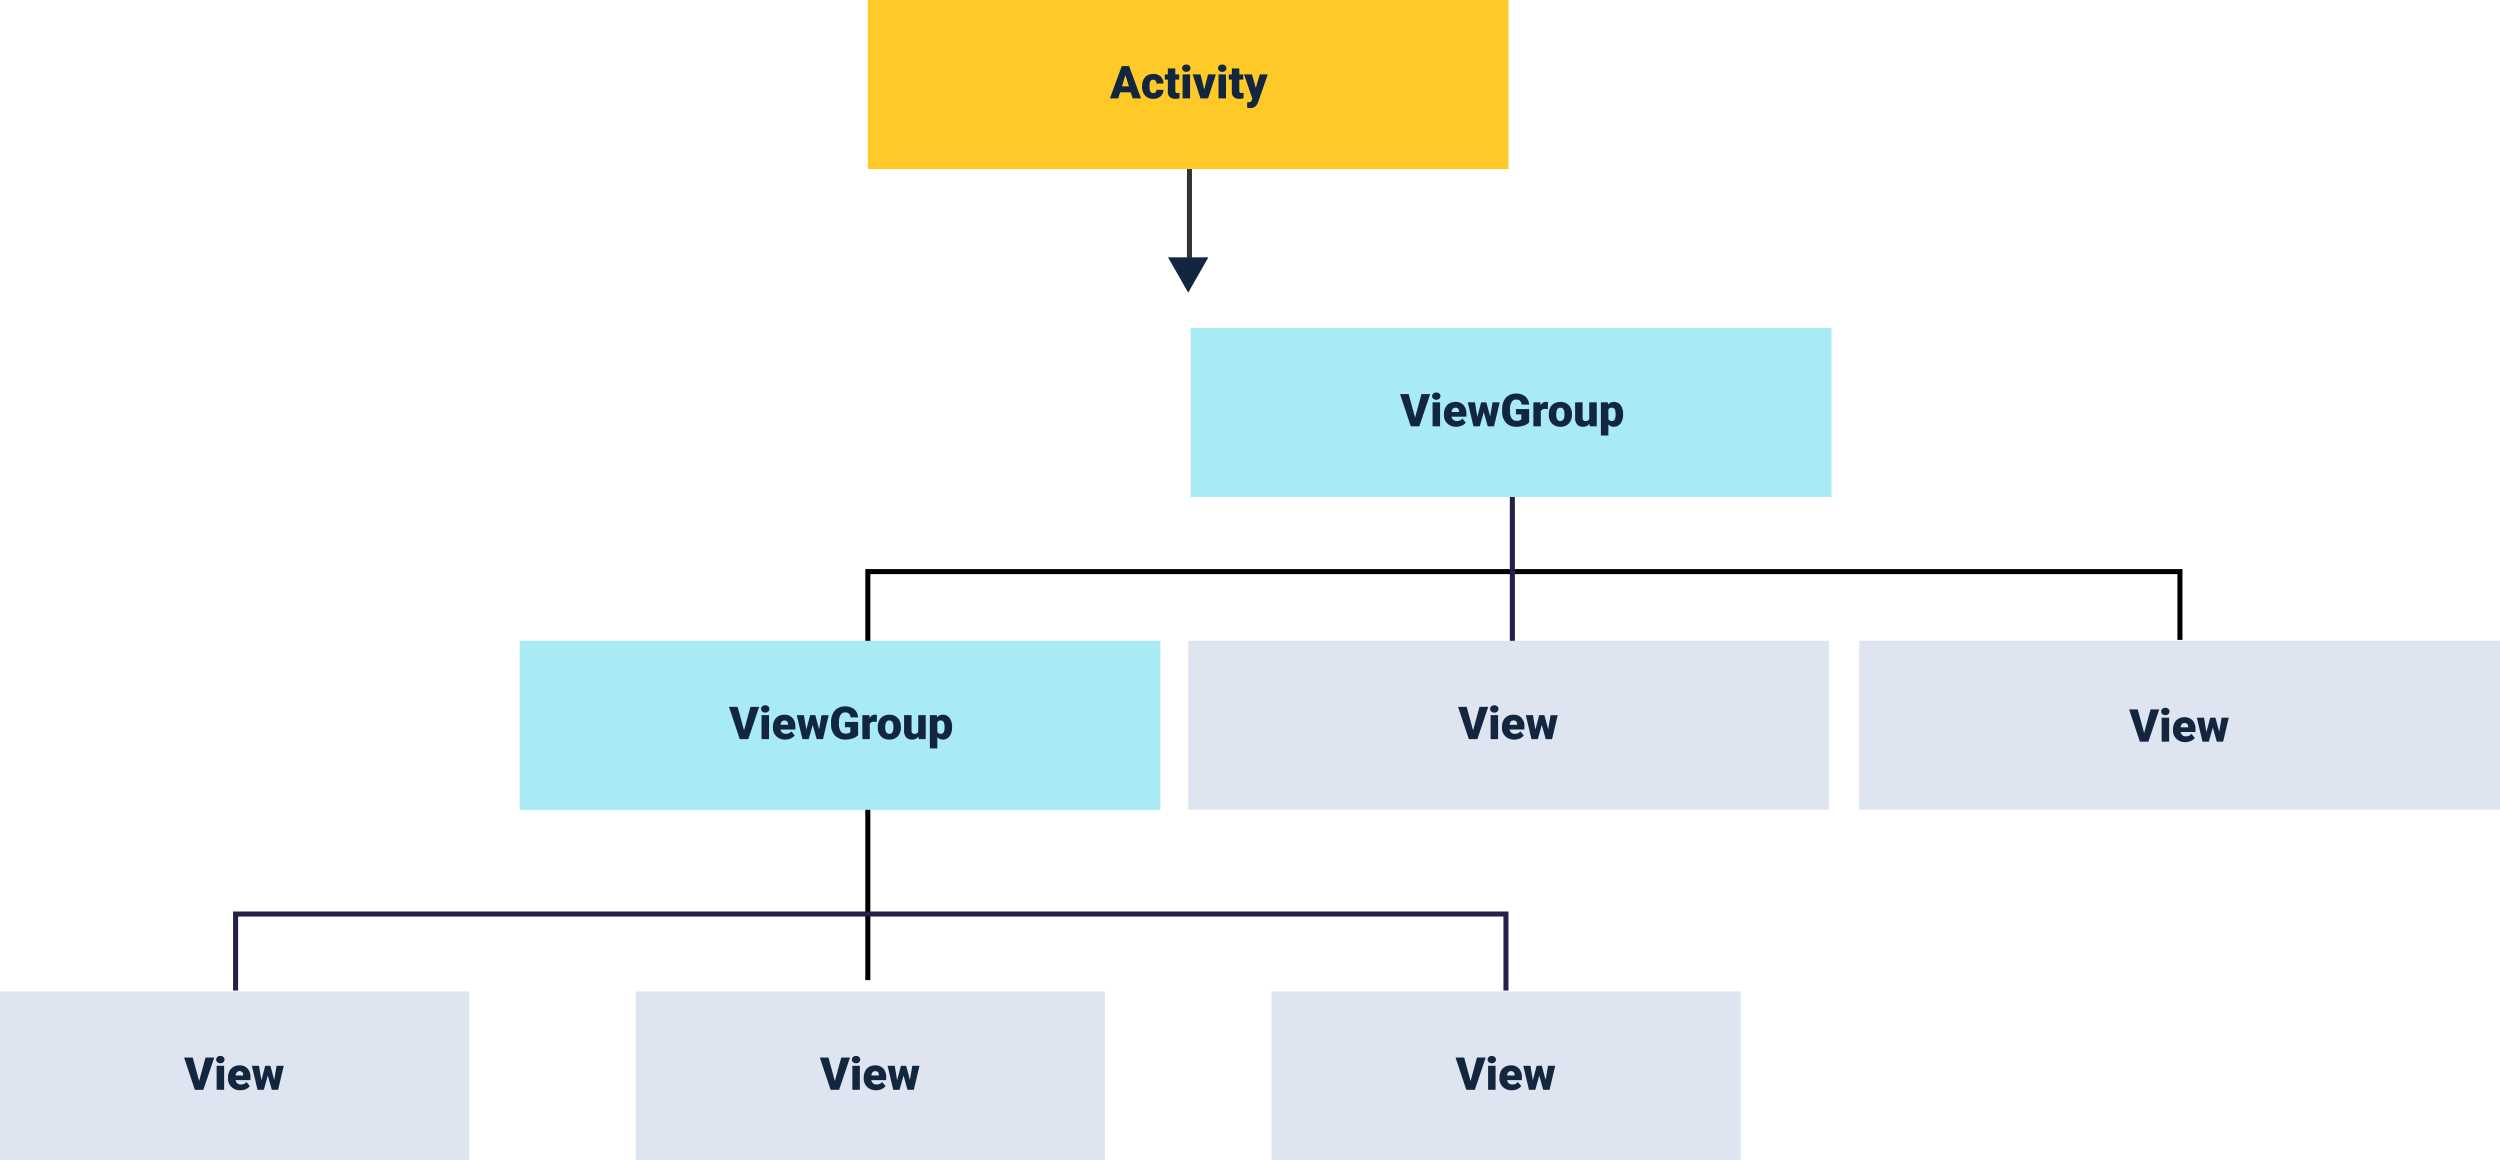 <svg xmlns="http://www.w3.org/2000/svg" width="991" height="460" viewBox="0 0 991 460">
  <g id="Grupo_100259" data-name="Grupo 100259" transform="translate(-329 -872)">
    <path id="Trazado_107314" data-name="Trazado 107314" d="M5.933-3.48,8.481-12.8h3.445L7.62,0H4.245L-.026-12.8H3.393ZM15.847,0H12.876V-9.51h2.971ZM12.7-11.971a1.334,1.334,0,0,1,.457-1.043,1.718,1.718,0,0,1,1.187-.407,1.718,1.718,0,0,1,1.187.407,1.334,1.334,0,0,1,.457,1.043,1.334,1.334,0,0,1-.457,1.043,1.718,1.718,0,0,1-1.187.407,1.718,1.718,0,0,1-1.187-.407A1.334,1.334,0,0,1,12.7-11.971ZM22.271.176a4.889,4.889,0,0,1-3.542-1.305,4.507,4.507,0,0,1-1.354-3.4v-.246a5.84,5.84,0,0,1,.541-2.575,3.955,3.955,0,0,1,1.578-1.727,4.763,4.763,0,0,1,2.461-.611,4.117,4.117,0,0,1,3.164,1.244,4.887,4.887,0,0,1,1.16,3.467v1.151H20.391a2.135,2.135,0,0,0,.694,1.257,2.066,2.066,0,0,0,1.389.457,2.662,2.662,0,0,0,2.2-.984l1.354,1.6A3.784,3.784,0,0,1,24.456-.277,5.3,5.3,0,0,1,22.271.176ZM21.938-7.4q-1.3,0-1.547,1.723h2.988v-.229a1.467,1.467,0,0,0-.36-1.1A1.434,1.434,0,0,0,21.938-7.4ZM35.684-3.9l.958-5.607H39.48L37.239,0h-2.5L33.161-5.643,31.579,0h-2.5L26.833-9.51h2.839l.94,5.739L32.124-9.51h2.065Z" transform="translate(1173 1165)" fill="#12263f"/>
    <path id="Trazado_107304" data-name="Trazado 107304" d="M0,0H254V67H0Z" transform="translate(673 872)" fill="#ffca28"/>
    <path id="Trazado_107305" data-name="Trazado 107305" d="M8.235-2.391H4.008L3.27,0h-3.3L4.667-12.8h2.9L12.3,0H8.982ZM4.746-4.772H7.5L6.117-9.211ZM17.112-2.109a1.317,1.317,0,0,0,.967-.338,1.241,1.241,0,0,0,.334-.945H21.19A3.288,3.288,0,0,1,20.07-.826a4.168,4.168,0,0,1-2.887,1,4.22,4.22,0,0,1-3.27-1.3,5.125,5.125,0,0,1-1.2-3.6v-.123A5.792,5.792,0,0,1,13.25-7.4a3.872,3.872,0,0,1,1.534-1.7,4.573,4.573,0,0,1,2.373-.593A4.116,4.116,0,0,1,20.1-8.657a3.647,3.647,0,0,1,1.09,2.786H18.413A1.626,1.626,0,0,0,18.053-7a1.244,1.244,0,0,0-.967-.4q-1.151,0-1.345,1.468a10.357,10.357,0,0,0-.062,1.283,4.068,4.068,0,0,0,.343,1.986A1.187,1.187,0,0,0,17.112-2.109Zm8.78-9.765V-9.51h1.564v2.057H25.893V-3.1a1.111,1.111,0,0,0,.193.747,1.037,1.037,0,0,0,.765.211,4.345,4.345,0,0,0,.738-.053V-.079a5.466,5.466,0,0,1-1.67.255A3.1,3.1,0,0,1,23.66-.545a2.954,2.954,0,0,1-.729-2.188v-4.72H21.718V-9.51h1.213v-2.364ZM31.746,0H28.775V-9.51h2.971ZM28.6-11.971a1.334,1.334,0,0,1,.457-1.043,1.718,1.718,0,0,1,1.187-.407,1.718,1.718,0,0,1,1.187.407,1.334,1.334,0,0,1,.457,1.043,1.334,1.334,0,0,1-.457,1.043,1.718,1.718,0,0,1-1.187.407,1.718,1.718,0,0,1-1.187-.407A1.334,1.334,0,0,1,28.6-11.971Zm8.763,8.446,1.5-5.985h3.12L38.883,0H35.859l-3.1-9.51h3.129ZM45.993,0H43.022V-9.51h2.971ZM42.847-11.971a1.334,1.334,0,0,1,.457-1.043,1.718,1.718,0,0,1,1.187-.407,1.718,1.718,0,0,1,1.187.407,1.334,1.334,0,0,1,.457,1.043,1.334,1.334,0,0,1-.457,1.043,1.718,1.718,0,0,1-1.187.407,1.718,1.718,0,0,1-1.187-.407A1.334,1.334,0,0,1,42.847-11.971Zm8.42.1V-9.51h1.564v2.057H51.267V-3.1a1.111,1.111,0,0,0,.193.747,1.037,1.037,0,0,0,.765.211,4.345,4.345,0,0,0,.738-.053V-.079a5.466,5.466,0,0,1-1.67.255,3.1,3.1,0,0,1-2.259-.721A2.954,2.954,0,0,1,48.3-2.733v-4.72H47.092V-9.51H48.3v-2.364ZM57.8-4.148,59.379-9.51h3.173l-3.876,11.1-.167.4a2.944,2.944,0,0,1-2.918,1.846,4.642,4.642,0,0,1-1.222-.175V1.556h.387a2.026,2.026,0,0,0,.954-.18A1.094,1.094,0,0,0,56.2.729L56.435.1,53.13-9.51h3.164Z" transform="translate(769 911)" fill="#12263f"/>
    <path id="Trazado_106995" data-name="Trazado 106995" d="M-6933-10745.391v42.164" transform="translate(7733.5 11684.391)" fill="none" stroke="#343434" stroke-width="2"/>
    <path id="Trazado_107306" data-name="Trazado 107306" d="M8,0l8,14H0Z" transform="translate(808 988) rotate(180)" fill="#12263f"/>
    <path id="Trazado_107307" data-name="Trazado 107307" d="M0,0H254V67H0Z" transform="translate(801 1002)" fill="#a9ebf4"/>
    <path id="Trazado_107308" data-name="Trazado 107308" d="M5.933-3.48,8.481-12.8h3.445L7.62,0H4.245L-.026-12.8H3.393ZM15.847,0H12.876V-9.51h2.971ZM12.7-11.971a1.334,1.334,0,0,1,.457-1.043,1.718,1.718,0,0,1,1.187-.407,1.718,1.718,0,0,1,1.187.407,1.334,1.334,0,0,1,.457,1.043,1.334,1.334,0,0,1-.457,1.043,1.718,1.718,0,0,1-1.187.407,1.718,1.718,0,0,1-1.187-.407A1.334,1.334,0,0,1,12.7-11.971ZM22.271.176a4.889,4.889,0,0,1-3.542-1.305,4.507,4.507,0,0,1-1.354-3.4v-.246a5.84,5.84,0,0,1,.541-2.575,3.955,3.955,0,0,1,1.578-1.727,4.763,4.763,0,0,1,2.461-.611,4.117,4.117,0,0,1,3.164,1.244,4.887,4.887,0,0,1,1.16,3.467v1.151H20.391a2.135,2.135,0,0,0,.694,1.257,2.066,2.066,0,0,0,1.389.457,2.662,2.662,0,0,0,2.2-.984l1.354,1.6A3.784,3.784,0,0,1,24.456-.277,5.3,5.3,0,0,1,22.271.176ZM21.938-7.4q-1.3,0-1.547,1.723h2.988v-.229a1.467,1.467,0,0,0-.36-1.1A1.434,1.434,0,0,0,21.938-7.4ZM35.684-3.9l.958-5.607H39.48L37.239,0h-2.5L33.161-5.643,31.579,0h-2.5L26.833-9.51h2.839l.94,5.739L32.124-9.51h2.065Zm15.469,2.32A4.96,4.96,0,0,1,49.069-.308a8.984,8.984,0,0,1-3.006.483,5.36,5.36,0,0,1-4.017-1.538,6.226,6.226,0,0,1-1.608-4.28L40.43-6.75a7.637,7.637,0,0,1,.668-3.3,4.96,4.96,0,0,1,1.912-2.171,5.407,5.407,0,0,1,2.878-.76A5.669,5.669,0,0,1,49.6-11.887a4.637,4.637,0,0,1,1.542,3.265H48.173a2.426,2.426,0,0,0-.686-1.529,2.212,2.212,0,0,0-1.494-.457,2.013,2.013,0,0,0-1.793.984,5.256,5.256,0,0,0-.642,2.813v.773a5.145,5.145,0,0,0,.655,2.878,2.316,2.316,0,0,0,2.061.962,2.592,2.592,0,0,0,1.793-.536V-4.72H45.923V-6.838h5.229Zm7.409-5.247-.976-.07a1.752,1.752,0,0,0-1.793.879V0H52.831V-9.51h2.777l.1,1.222a2.294,2.294,0,0,1,2.083-1.4,2.888,2.888,0,0,1,.826.105Zm.378,1.986a5.613,5.613,0,0,1,.554-2.536,3.96,3.96,0,0,1,1.591-1.709,4.791,4.791,0,0,1,2.435-.6,4.373,4.373,0,0,1,3.366,1.323,5.076,5.076,0,0,1,1.23,3.6v.105A4.925,4.925,0,0,1,66.88-1.129,4.384,4.384,0,0,1,63.536.176a4.434,4.434,0,0,1-3.261-1.217,4.761,4.761,0,0,1-1.327-3.3Zm2.962.185a3.538,3.538,0,0,0,.413,1.934,1.376,1.376,0,0,0,1.222.615q1.582,0,1.617-2.435v-.3q0-2.558-1.635-2.558-1.485,0-1.608,2.206Zm13.184,3.63a3.054,3.054,0,0,1-2.54,1.2,3,3,0,0,1-2.369-.91,3.826,3.826,0,0,1-.8-2.615V-9.51h2.962v6.179a1.065,1.065,0,0,0,1.187,1.222,1.548,1.548,0,0,0,1.45-.729V-9.51H77.95V0H75.173ZM88.4-4.685a5.735,5.735,0,0,1-1,3.538A3.2,3.2,0,0,1,84.709.176a2.742,2.742,0,0,1-2.153-.958V3.656H79.594V-9.51h2.769l.088.879a2.742,2.742,0,0,1,2.241-1.055,3.224,3.224,0,0,1,2.733,1.3A5.805,5.805,0,0,1,88.4-4.825Zm-2.962-.185q0-2.531-1.477-2.531a1.394,1.394,0,0,0-1.406.756V-2.9a1.439,1.439,0,0,0,1.424.791q1.415,0,1.459-2.443Z" transform="translate(884 1041)" fill="#12263f"/>
    <path id="Trazado_106996" data-name="Trazado 106996" d="M-7054-10432.474v-161.94h520.127v27.068" transform="translate(7727 11693)" fill="none" stroke="#000" stroke-width="2"/>
    <path id="Trazado_106997" data-name="Trazado 106997" d="M-6798.5-10631v66.67" transform="translate(7727 11700)" fill="none" stroke="#21214b" stroke-width="2"/>
    <path id="Trazado_107309" data-name="Trazado 107309" d="M0,0H254V67H0Z" transform="translate(535 1126)" fill="#a9ebf4"/>
    <path id="Trazado_107310" data-name="Trazado 107310" d="M5.933-3.48,8.481-12.8h3.445L7.62,0H4.245L-.026-12.8H3.393ZM15.847,0H12.876V-9.51h2.971ZM12.7-11.971a1.334,1.334,0,0,1,.457-1.043,1.718,1.718,0,0,1,1.187-.407,1.718,1.718,0,0,1,1.187.407,1.334,1.334,0,0,1,.457,1.043,1.334,1.334,0,0,1-.457,1.043,1.718,1.718,0,0,1-1.187.407,1.718,1.718,0,0,1-1.187-.407A1.334,1.334,0,0,1,12.7-11.971ZM22.271.176a4.889,4.889,0,0,1-3.542-1.305,4.507,4.507,0,0,1-1.354-3.4v-.246a5.84,5.84,0,0,1,.541-2.575,3.955,3.955,0,0,1,1.578-1.727,4.763,4.763,0,0,1,2.461-.611,4.117,4.117,0,0,1,3.164,1.244,4.887,4.887,0,0,1,1.16,3.467v1.151H20.391a2.135,2.135,0,0,0,.694,1.257,2.066,2.066,0,0,0,1.389.457,2.662,2.662,0,0,0,2.2-.984l1.354,1.6A3.784,3.784,0,0,1,24.456-.277,5.3,5.3,0,0,1,22.271.176ZM21.938-7.4q-1.3,0-1.547,1.723h2.988v-.229a1.467,1.467,0,0,0-.36-1.1A1.434,1.434,0,0,0,21.938-7.4ZM35.684-3.9l.958-5.607H39.48L37.239,0h-2.5L33.161-5.643,31.579,0h-2.5L26.833-9.51h2.839l.94,5.739L32.124-9.51h2.065Zm15.469,2.32A4.96,4.96,0,0,1,49.069-.308a8.984,8.984,0,0,1-3.006.483,5.36,5.36,0,0,1-4.017-1.538,6.226,6.226,0,0,1-1.608-4.28L40.43-6.75a7.637,7.637,0,0,1,.668-3.3,4.96,4.96,0,0,1,1.912-2.171,5.407,5.407,0,0,1,2.878-.76A5.669,5.669,0,0,1,49.6-11.887a4.637,4.637,0,0,1,1.542,3.265H48.173a2.426,2.426,0,0,0-.686-1.529,2.212,2.212,0,0,0-1.494-.457,2.013,2.013,0,0,0-1.793.984,5.256,5.256,0,0,0-.642,2.813v.773a5.145,5.145,0,0,0,.655,2.878,2.316,2.316,0,0,0,2.061.962,2.592,2.592,0,0,0,1.793-.536V-4.72H45.923V-6.838h5.229Zm7.409-5.247-.976-.07a1.752,1.752,0,0,0-1.793.879V0H52.831V-9.51h2.777l.1,1.222a2.294,2.294,0,0,1,2.083-1.4,2.888,2.888,0,0,1,.826.105Zm.378,1.986a5.613,5.613,0,0,1,.554-2.536,3.96,3.96,0,0,1,1.591-1.709,4.791,4.791,0,0,1,2.435-.6,4.373,4.373,0,0,1,3.366,1.323,5.076,5.076,0,0,1,1.23,3.6v.105A4.925,4.925,0,0,1,66.88-1.129,4.384,4.384,0,0,1,63.536.176a4.434,4.434,0,0,1-3.261-1.217,4.761,4.761,0,0,1-1.327-3.3Zm2.962.185a3.538,3.538,0,0,0,.413,1.934,1.376,1.376,0,0,0,1.222.615q1.582,0,1.617-2.435v-.3q0-2.558-1.635-2.558-1.485,0-1.608,2.206Zm13.184,3.63a3.054,3.054,0,0,1-2.54,1.2,3,3,0,0,1-2.369-.91,3.826,3.826,0,0,1-.8-2.615V-9.51h2.962v6.179a1.065,1.065,0,0,0,1.187,1.222,1.548,1.548,0,0,0,1.45-.729V-9.51H77.95V0H75.173ZM88.4-4.685a5.735,5.735,0,0,1-1,3.538A3.2,3.2,0,0,1,84.709.176a2.742,2.742,0,0,1-2.153-.958V3.656H79.594V-9.51h2.769l.088.879a2.742,2.742,0,0,1,2.241-1.055,3.224,3.224,0,0,1,2.733,1.3A5.805,5.805,0,0,1,88.4-4.825Zm-2.962-.185q0-2.531-1.477-2.531a1.394,1.394,0,0,0-1.406.756V-2.9a1.439,1.439,0,0,0,1.424.791q1.415,0,1.459-2.443Z" transform="translate(618 1165)" fill="#12263f"/>
    <path id="Trazado_107311" data-name="Trazado 107311" d="M0,0H254V67H0Z" transform="translate(800 1126)" fill="#dee4f0"/>
    <path id="Trazado_107312" data-name="Trazado 107312" d="M5.933-3.48,8.481-12.8h3.445L7.62,0H4.245L-.026-12.8H3.393ZM15.847,0H12.876V-9.51h2.971ZM12.7-11.971a1.334,1.334,0,0,1,.457-1.043,1.718,1.718,0,0,1,1.187-.407,1.718,1.718,0,0,1,1.187.407,1.334,1.334,0,0,1,.457,1.043,1.334,1.334,0,0,1-.457,1.043,1.718,1.718,0,0,1-1.187.407,1.718,1.718,0,0,1-1.187-.407A1.334,1.334,0,0,1,12.7-11.971ZM22.271.176a4.889,4.889,0,0,1-3.542-1.305,4.507,4.507,0,0,1-1.354-3.4v-.246a5.84,5.84,0,0,1,.541-2.575,3.955,3.955,0,0,1,1.578-1.727,4.763,4.763,0,0,1,2.461-.611,4.117,4.117,0,0,1,3.164,1.244,4.887,4.887,0,0,1,1.16,3.467v1.151H20.391a2.135,2.135,0,0,0,.694,1.257,2.066,2.066,0,0,0,1.389.457,2.662,2.662,0,0,0,2.2-.984l1.354,1.6A3.784,3.784,0,0,1,24.456-.277,5.3,5.3,0,0,1,22.271.176ZM21.938-7.4q-1.3,0-1.547,1.723h2.988v-.229a1.467,1.467,0,0,0-.36-1.1A1.434,1.434,0,0,0,21.938-7.4ZM35.684-3.9l.958-5.607H39.48L37.239,0h-2.5L33.161-5.643,31.579,0h-2.5L26.833-9.51h2.839l.94,5.739L32.124-9.51h2.065Z" transform="translate(907 1165)" fill="#12263f"/>
    <path id="Trazado_107313" data-name="Trazado 107313" d="M0,0H254V67H0Z" transform="translate(1066 1126)" fill="#dee4f0"/>
    <path id="Trazado_106998" data-name="Trazado 106998" d="M-7304.615-10435.354v-30.33h503.576v30.33" transform="translate(7727 11700)" fill="none" stroke="#21214b" stroke-width="2"/>
    <path id="Trazado_107316" data-name="Trazado 107316" d="M0,0H186V67H0Z" transform="translate(329 1265)" fill="#dee4f0"/>
    <path id="Trazado_107319" data-name="Trazado 107319" d="M5.933-3.48,8.481-12.8h3.445L7.62,0H4.245L-.026-12.8H3.393ZM15.847,0H12.876V-9.51h2.971ZM12.7-11.971a1.334,1.334,0,0,1,.457-1.043,1.718,1.718,0,0,1,1.187-.407,1.718,1.718,0,0,1,1.187.407,1.334,1.334,0,0,1,.457,1.043,1.334,1.334,0,0,1-.457,1.043,1.718,1.718,0,0,1-1.187.407,1.718,1.718,0,0,1-1.187-.407A1.334,1.334,0,0,1,12.7-11.971ZM22.271.176a4.889,4.889,0,0,1-3.542-1.305,4.507,4.507,0,0,1-1.354-3.4v-.246a5.84,5.84,0,0,1,.541-2.575,3.955,3.955,0,0,1,1.578-1.727,4.763,4.763,0,0,1,2.461-.611,4.117,4.117,0,0,1,3.164,1.244,4.887,4.887,0,0,1,1.16,3.467v1.151H20.391a2.135,2.135,0,0,0,.694,1.257,2.066,2.066,0,0,0,1.389.457,2.662,2.662,0,0,0,2.2-.984l1.354,1.6A3.784,3.784,0,0,1,24.456-.277,5.3,5.3,0,0,1,22.271.176ZM21.938-7.4q-1.3,0-1.547,1.723h2.988v-.229a1.467,1.467,0,0,0-.36-1.1A1.434,1.434,0,0,0,21.938-7.4ZM35.684-3.9l.958-5.607H39.48L37.239,0h-2.5L33.161-5.643,31.579,0h-2.5L26.833-9.51h2.839l.94,5.739L32.124-9.51h2.065Z" transform="translate(402 1304)" fill="#12263f"/>
    <path id="Trazado_107317" data-name="Trazado 107317" d="M0,0H186V67H0Z" transform="translate(581 1265)" fill="#dee4f0"/>
    <path id="Trazado_107320" data-name="Trazado 107320" d="M5.933-3.48,8.481-12.8h3.445L7.62,0H4.245L-.026-12.8H3.393ZM15.847,0H12.876V-9.51h2.971ZM12.7-11.971a1.334,1.334,0,0,1,.457-1.043,1.718,1.718,0,0,1,1.187-.407,1.718,1.718,0,0,1,1.187.407,1.334,1.334,0,0,1,.457,1.043,1.334,1.334,0,0,1-.457,1.043,1.718,1.718,0,0,1-1.187.407,1.718,1.718,0,0,1-1.187-.407A1.334,1.334,0,0,1,12.7-11.971ZM22.271.176a4.889,4.889,0,0,1-3.542-1.305,4.507,4.507,0,0,1-1.354-3.4v-.246a5.84,5.84,0,0,1,.541-2.575,3.955,3.955,0,0,1,1.578-1.727,4.763,4.763,0,0,1,2.461-.611,4.117,4.117,0,0,1,3.164,1.244,4.887,4.887,0,0,1,1.16,3.467v1.151H20.391a2.135,2.135,0,0,0,.694,1.257,2.066,2.066,0,0,0,1.389.457,2.662,2.662,0,0,0,2.2-.984l1.354,1.6A3.784,3.784,0,0,1,24.456-.277,5.3,5.3,0,0,1,22.271.176ZM21.938-7.4q-1.3,0-1.547,1.723h2.988v-.229a1.467,1.467,0,0,0-.36-1.1A1.434,1.434,0,0,0,21.938-7.4ZM35.684-3.9l.958-5.607H39.48L37.239,0h-2.5L33.161-5.643,31.579,0h-2.5L26.833-9.51h2.839l.94,5.739L32.124-9.51h2.065Z" transform="translate(654 1304)" fill="#12263f"/>
    <path id="Trazado_107318" data-name="Trazado 107318" d="M0,0H186V67H0Z" transform="translate(833 1265)" fill="#dee4f0"/>
    <path id="Trazado_107321" data-name="Trazado 107321" d="M5.933-3.48,8.481-12.8h3.445L7.62,0H4.245L-.026-12.8H3.393ZM15.847,0H12.876V-9.51h2.971ZM12.7-11.971a1.334,1.334,0,0,1,.457-1.043,1.718,1.718,0,0,1,1.187-.407,1.718,1.718,0,0,1,1.187.407,1.334,1.334,0,0,1,.457,1.043,1.334,1.334,0,0,1-.457,1.043,1.718,1.718,0,0,1-1.187.407,1.718,1.718,0,0,1-1.187-.407A1.334,1.334,0,0,1,12.7-11.971ZM22.271.176a4.889,4.889,0,0,1-3.542-1.305,4.507,4.507,0,0,1-1.354-3.4v-.246a5.84,5.84,0,0,1,.541-2.575,3.955,3.955,0,0,1,1.578-1.727,4.763,4.763,0,0,1,2.461-.611,4.117,4.117,0,0,1,3.164,1.244,4.887,4.887,0,0,1,1.16,3.467v1.151H20.391a2.135,2.135,0,0,0,.694,1.257,2.066,2.066,0,0,0,1.389.457,2.662,2.662,0,0,0,2.2-.984l1.354,1.6A3.784,3.784,0,0,1,24.456-.277,5.3,5.3,0,0,1,22.271.176ZM21.938-7.4q-1.3,0-1.547,1.723h2.988v-.229a1.467,1.467,0,0,0-.36-1.1A1.434,1.434,0,0,0,21.938-7.4ZM35.684-3.9l.958-5.607H39.48L37.239,0h-2.5L33.161-5.643,31.579,0h-2.5L26.833-9.51h2.839l.94,5.739L32.124-9.51h2.065Z" transform="translate(906 1304)" fill="#12263f"/>
    <path id="Trazado_107315" data-name="Trazado 107315" d="M5.933-3.48,8.481-12.8h3.445L7.62,0H4.245L-.026-12.8H3.393ZM15.847,0H12.876V-9.51h2.971ZM12.7-11.971a1.334,1.334,0,0,1,.457-1.043,1.718,1.718,0,0,1,1.187-.407,1.718,1.718,0,0,1,1.187.407,1.334,1.334,0,0,1,.457,1.043,1.334,1.334,0,0,1-.457,1.043,1.718,1.718,0,0,1-1.187.407,1.718,1.718,0,0,1-1.187-.407A1.334,1.334,0,0,1,12.7-11.971ZM22.271.176a4.889,4.889,0,0,1-3.542-1.305,4.507,4.507,0,0,1-1.354-3.4v-.246a5.84,5.84,0,0,1,.541-2.575,3.955,3.955,0,0,1,1.578-1.727,4.763,4.763,0,0,1,2.461-.611,4.117,4.117,0,0,1,3.164,1.244,4.887,4.887,0,0,1,1.16,3.467v1.151H20.391a2.135,2.135,0,0,0,.694,1.257,2.066,2.066,0,0,0,1.389.457,2.662,2.662,0,0,0,2.2-.984l1.354,1.6A3.784,3.784,0,0,1,24.456-.277,5.3,5.3,0,0,1,22.271.176ZM21.938-7.4q-1.3,0-1.547,1.723h2.988v-.229a1.467,1.467,0,0,0-.36-1.1A1.434,1.434,0,0,0,21.938-7.4ZM35.684-3.9l.958-5.607H39.48L37.239,0h-2.5L33.161-5.643,31.579,0h-2.5L26.833-9.51h2.839l.94,5.739L32.124-9.51h2.065Z" transform="translate(1173 1166)" fill="#12263f"/>
  </g>
</svg>
